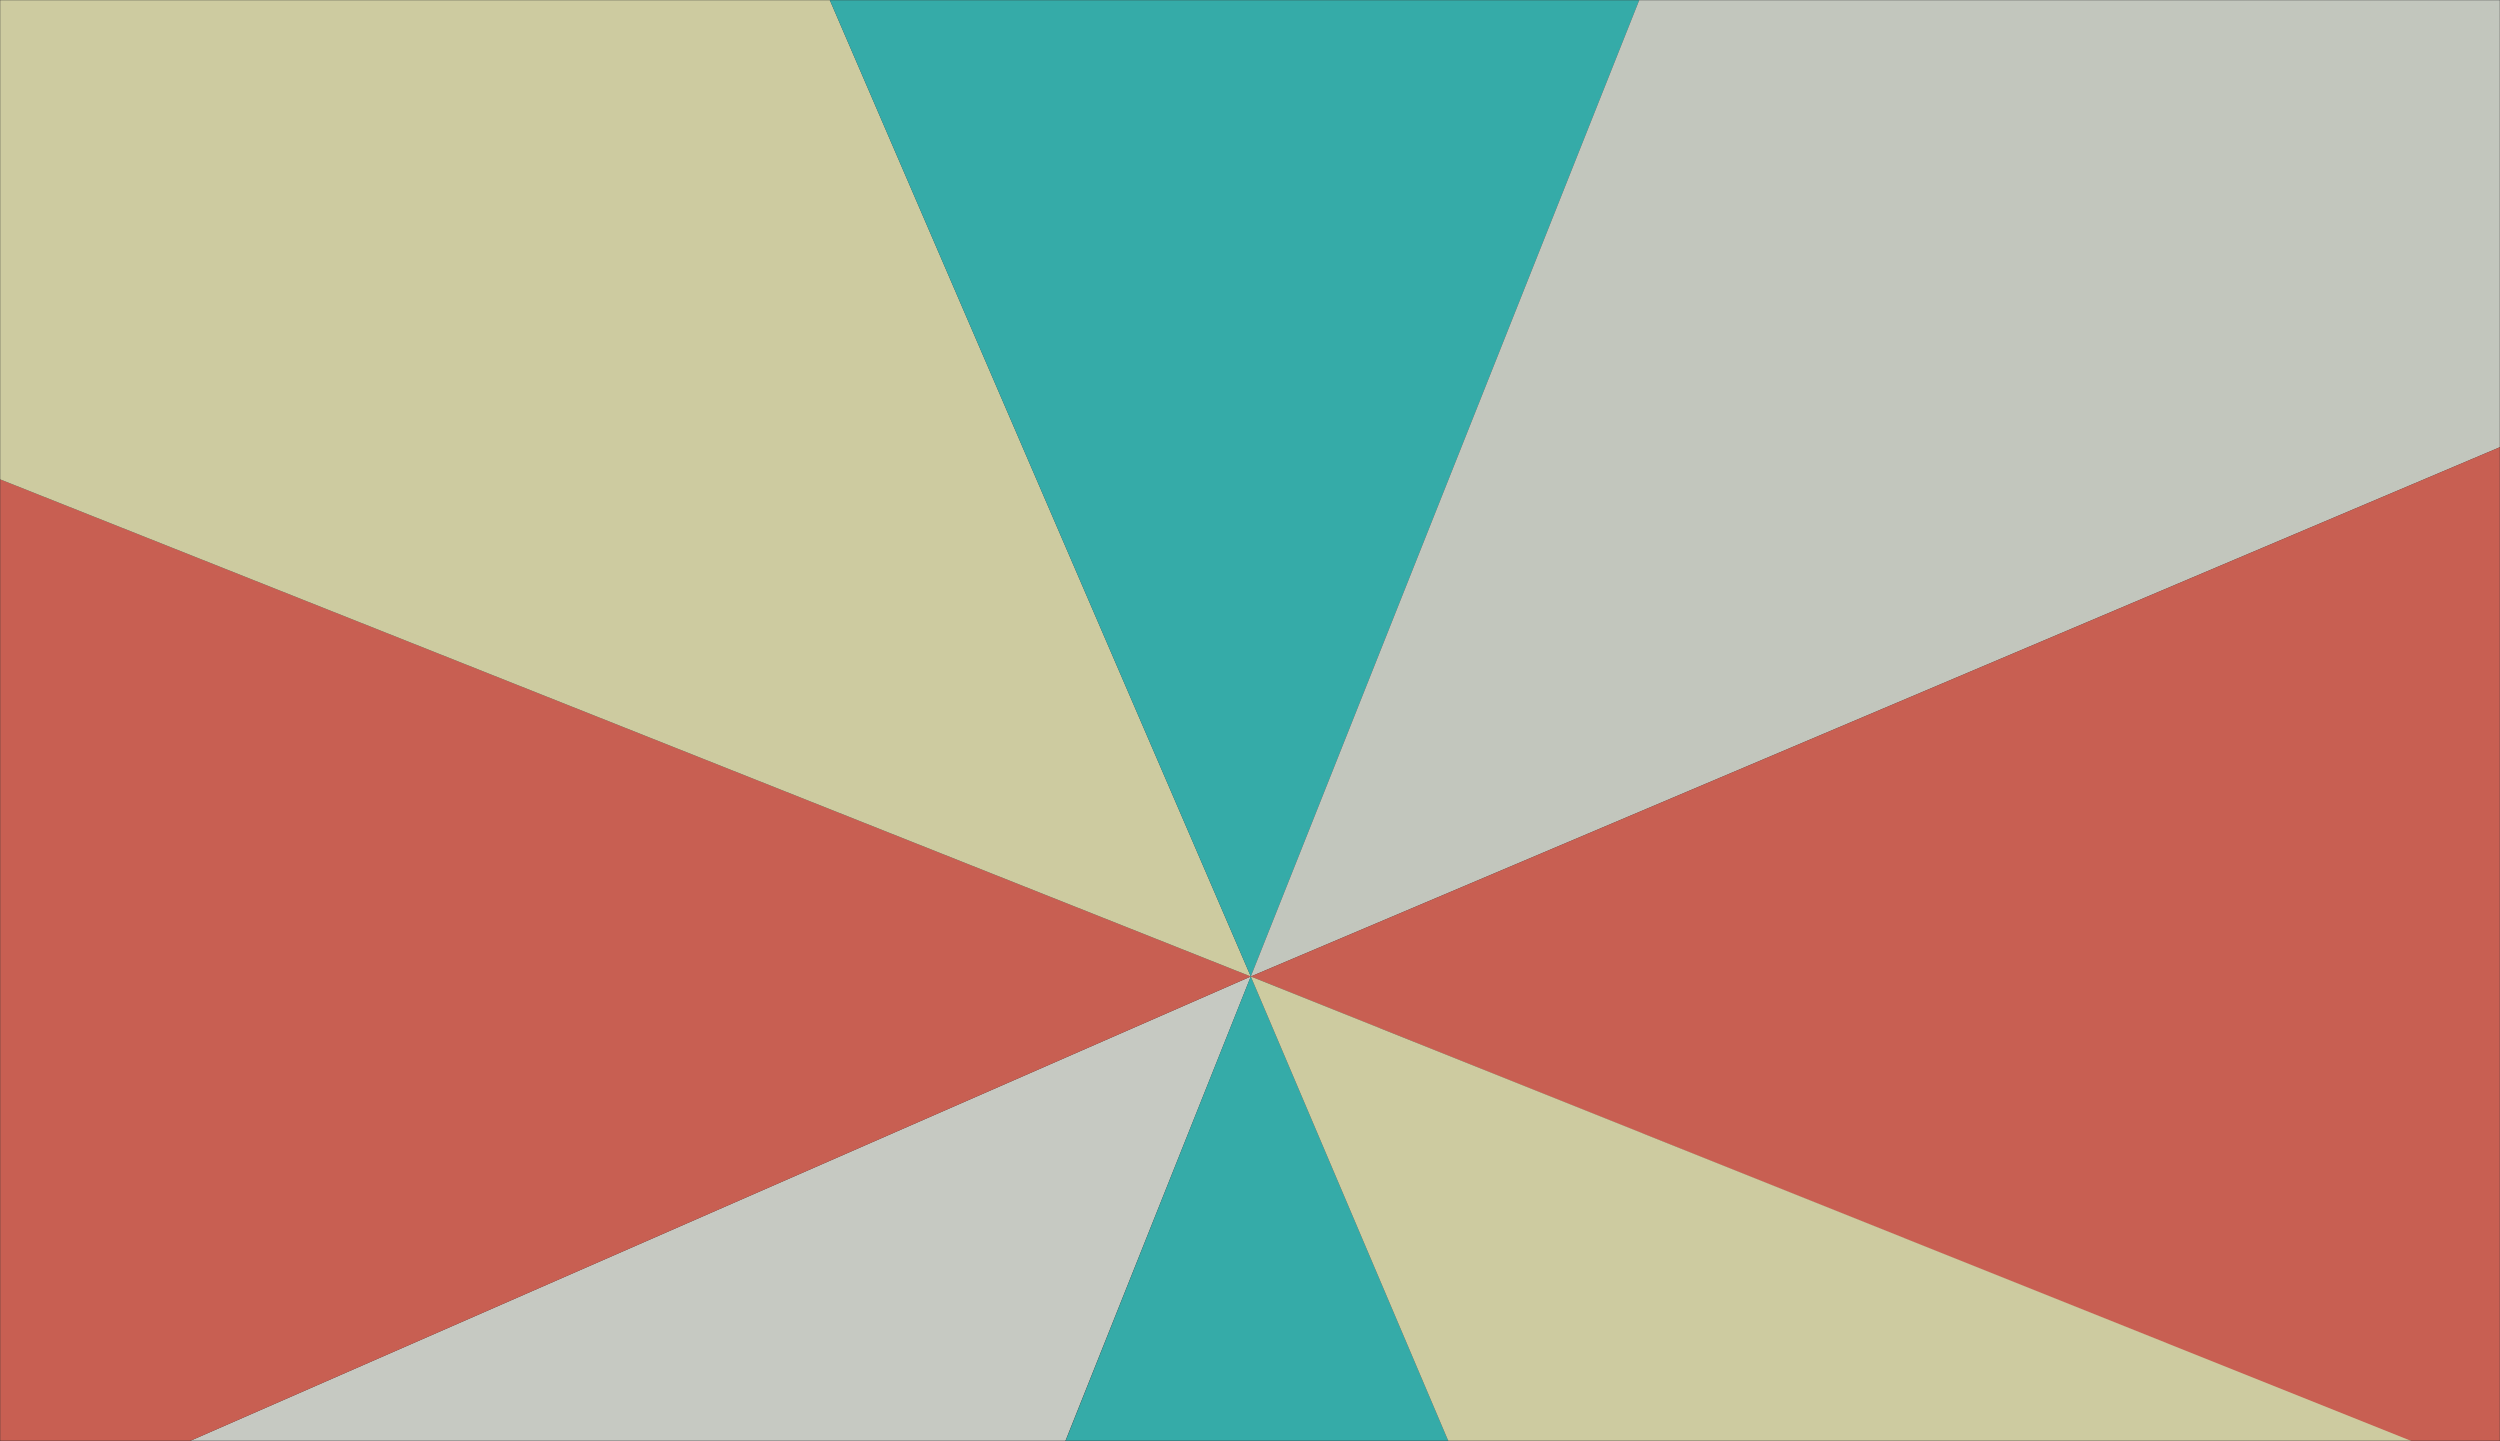 <svg width="1440" height="830" viewBox="0 0 1440 830" fill="none" xmlns="http://www.w3.org/2000/svg">
<rect x="0" y="0" width="1440" height="830" fill="#333333" stroke="none"/>
<mask id="mask0" mask-type="alpha" maskUnits="userSpaceOnUse" x="0" y="0" width="1440" height="830">
<rect width="1440" height="830" fill="#C4C4C4"/>
</mask>
<g mask="url(#mask0)">
<g opacity="0.8">
<mask id="mask1" mask-type="alpha" maskUnits="userSpaceOnUse" x="-466" y="-624" width="2373" height="2373">
<circle cx="720.456" cy="562.456" r="1000" transform="rotate(-78 720.456 562.456)" fill="#C4C4C4"/>
</mask>
<g mask="url(#mask1)">
<path d="M-332.714 1023.57L720.456 562.456L255.034 1728.31L-332.714 1023.57Z" fill="#EBEFE6"/>
<path d="M-332.714 1023.57L720.456 562.456L-385.189 122.976L-332.714 1023.57Z" fill="#ED6A5A"/>
<path d="M208.838 -624.13L720.456 562.456L-385.189 122.976L208.838 -624.13Z" fill="#F4F1BB"/>
<path d="M208.838 -624.13L720.456 562.457L1168.88 -564.655L208.838 -624.13Z" fill="#36C9C6"/>
<path d="M1835.97 89.769L720.456 562.456L1168.88 -564.655L1835.97 89.769Z" fill="#E6EBE0"/>
<path d="M1835.97 89.769L720.456 562.457L1782.28 988.24L1835.97 89.769Z" fill="#ED6A5A"/>
<path d="M1195.64 1679.96L720.456 562.457L254.44 1731.1L1195.64 1679.96Z" fill="#36C9C6"/>
<path d="M1195.64 1679.96L720.456 562.456L1786.47 989.131L1195.64 1679.96Z" fill="#F4F1BB"/>
</g>
</g>
</g>
</svg>
